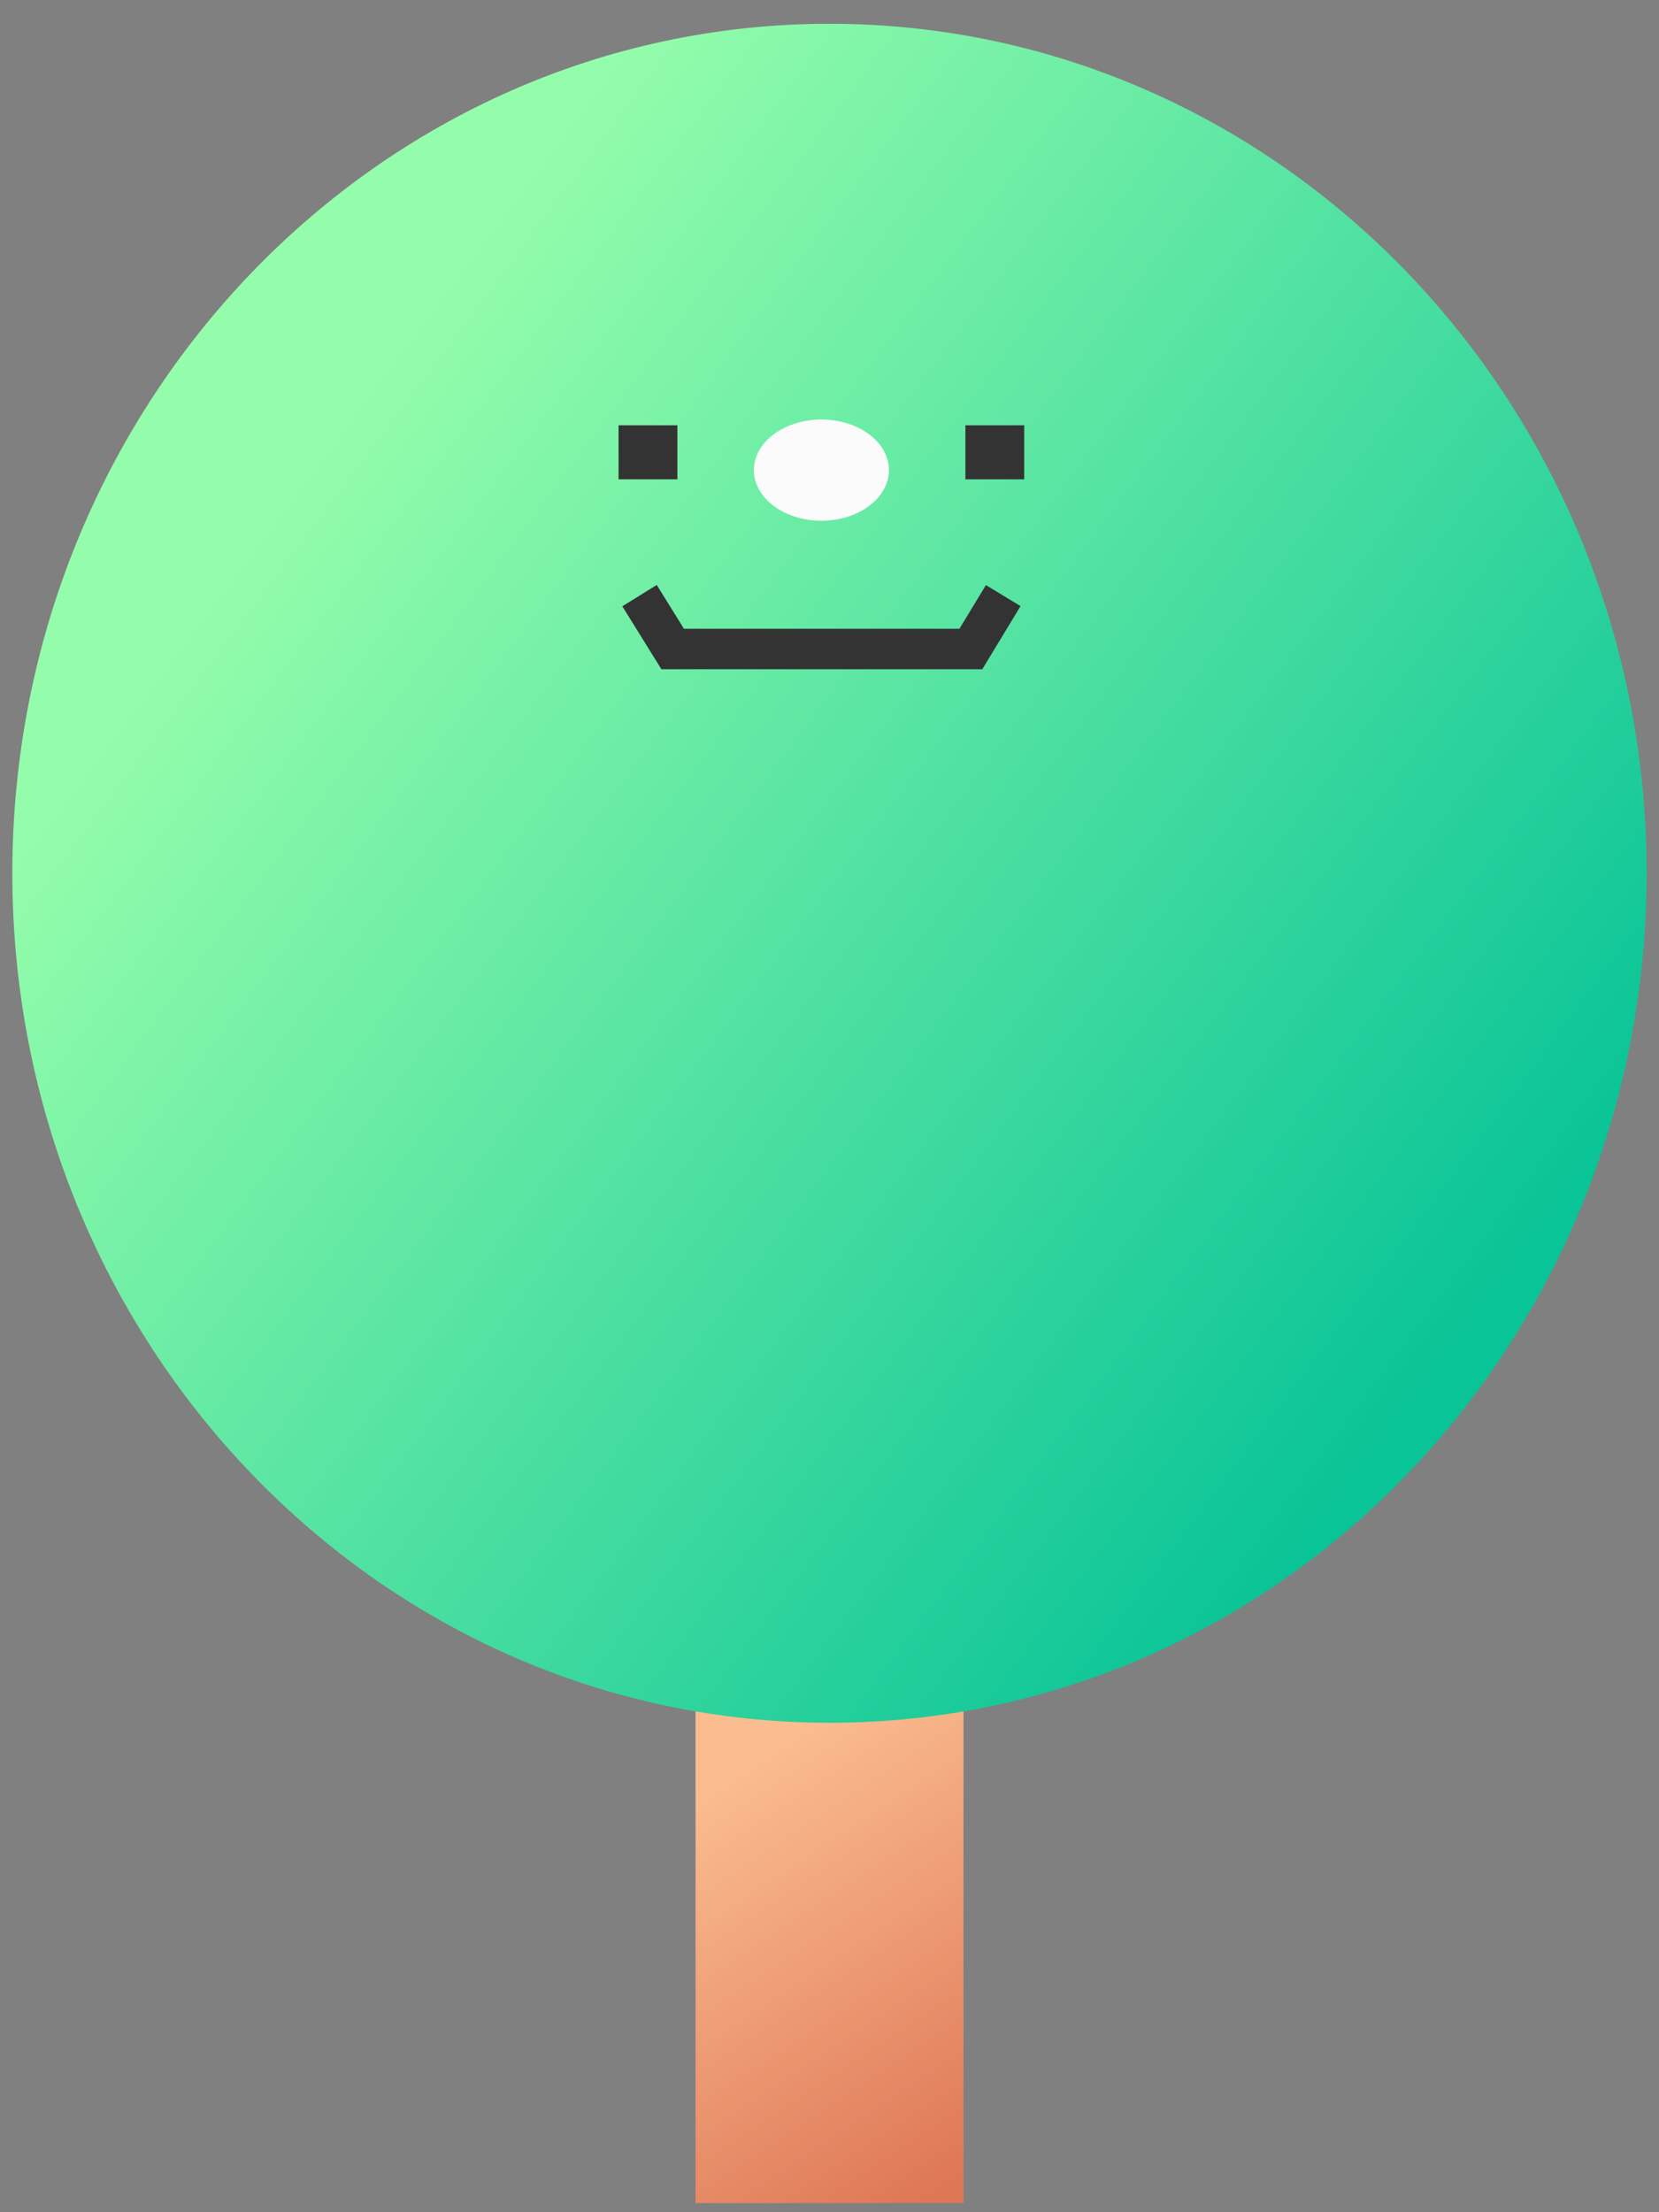 <svg width="57" height="76" viewBox="0 0 57 76" fill="none" xmlns="http://www.w3.org/2000/svg">
<rect x="0" y="0" width="57" height="76" fill="#808080" stroke="none"/>
<path d="M33.104 54.47H23.898V75.687H33.104V54.47Z" fill="url(#paint0_linear_1290_52421)"/>
<path d="M28.5 59.185C44.006 59.185 56.576 46.119 56.576 30.001C56.576 13.883 44.006 0.817 28.5 0.817C12.994 0.817 0.424 13.883 0.424 30.001C0.424 46.119 12.994 59.185 28.5 59.185Z" fill="url(#paint1_linear_1290_52421)"/>
<path fill-rule="evenodd" clip-rule="evenodd" d="M23.274 14.611L21.253 14.611L21.253 16.467L23.274 16.467L23.274 14.611Z" fill="#333333"/>
<path fill-rule="evenodd" clip-rule="evenodd" d="M35.19 14.611L33.169 14.611L33.169 16.467L35.19 16.467L35.19 14.611Z" fill="#333333"/>
<path fill-rule="evenodd" clip-rule="evenodd" d="M21.382 20.829L22.564 20.095L23.498 21.6H32.965L33.874 20.101L35.064 20.823L33.749 22.991H22.724L21.382 20.829Z" fill="#333333"/>
<path d="M28.222 17.889C29.503 17.889 30.542 17.111 30.542 16.151C30.542 15.191 29.503 14.413 28.222 14.413C26.941 14.413 25.902 15.191 25.902 16.151C25.902 17.111 26.941 17.889 28.222 17.889Z" fill="#FBFBFB"/>
<defs>
<linearGradient id="paint0_linear_1290_52421" x1="23.081" y1="58.908" x2="33.46" y2="74.513" gradientUnits="userSpaceOnUse">
<stop offset="0.141" stop-color="#FBBD90"/>
<stop offset="1" stop-color="#DE7756"/>
</linearGradient>
<linearGradient id="paint1_linear_1290_52421" x1="11.205" y1="6.208" x2="55.434" y2="39.305" gradientUnits="userSpaceOnUse">
<stop offset="0.094" stop-color="#94FDAB"/>
<stop offset="1" stop-color="#09C497"/>
</linearGradient>
</defs>
</svg>
